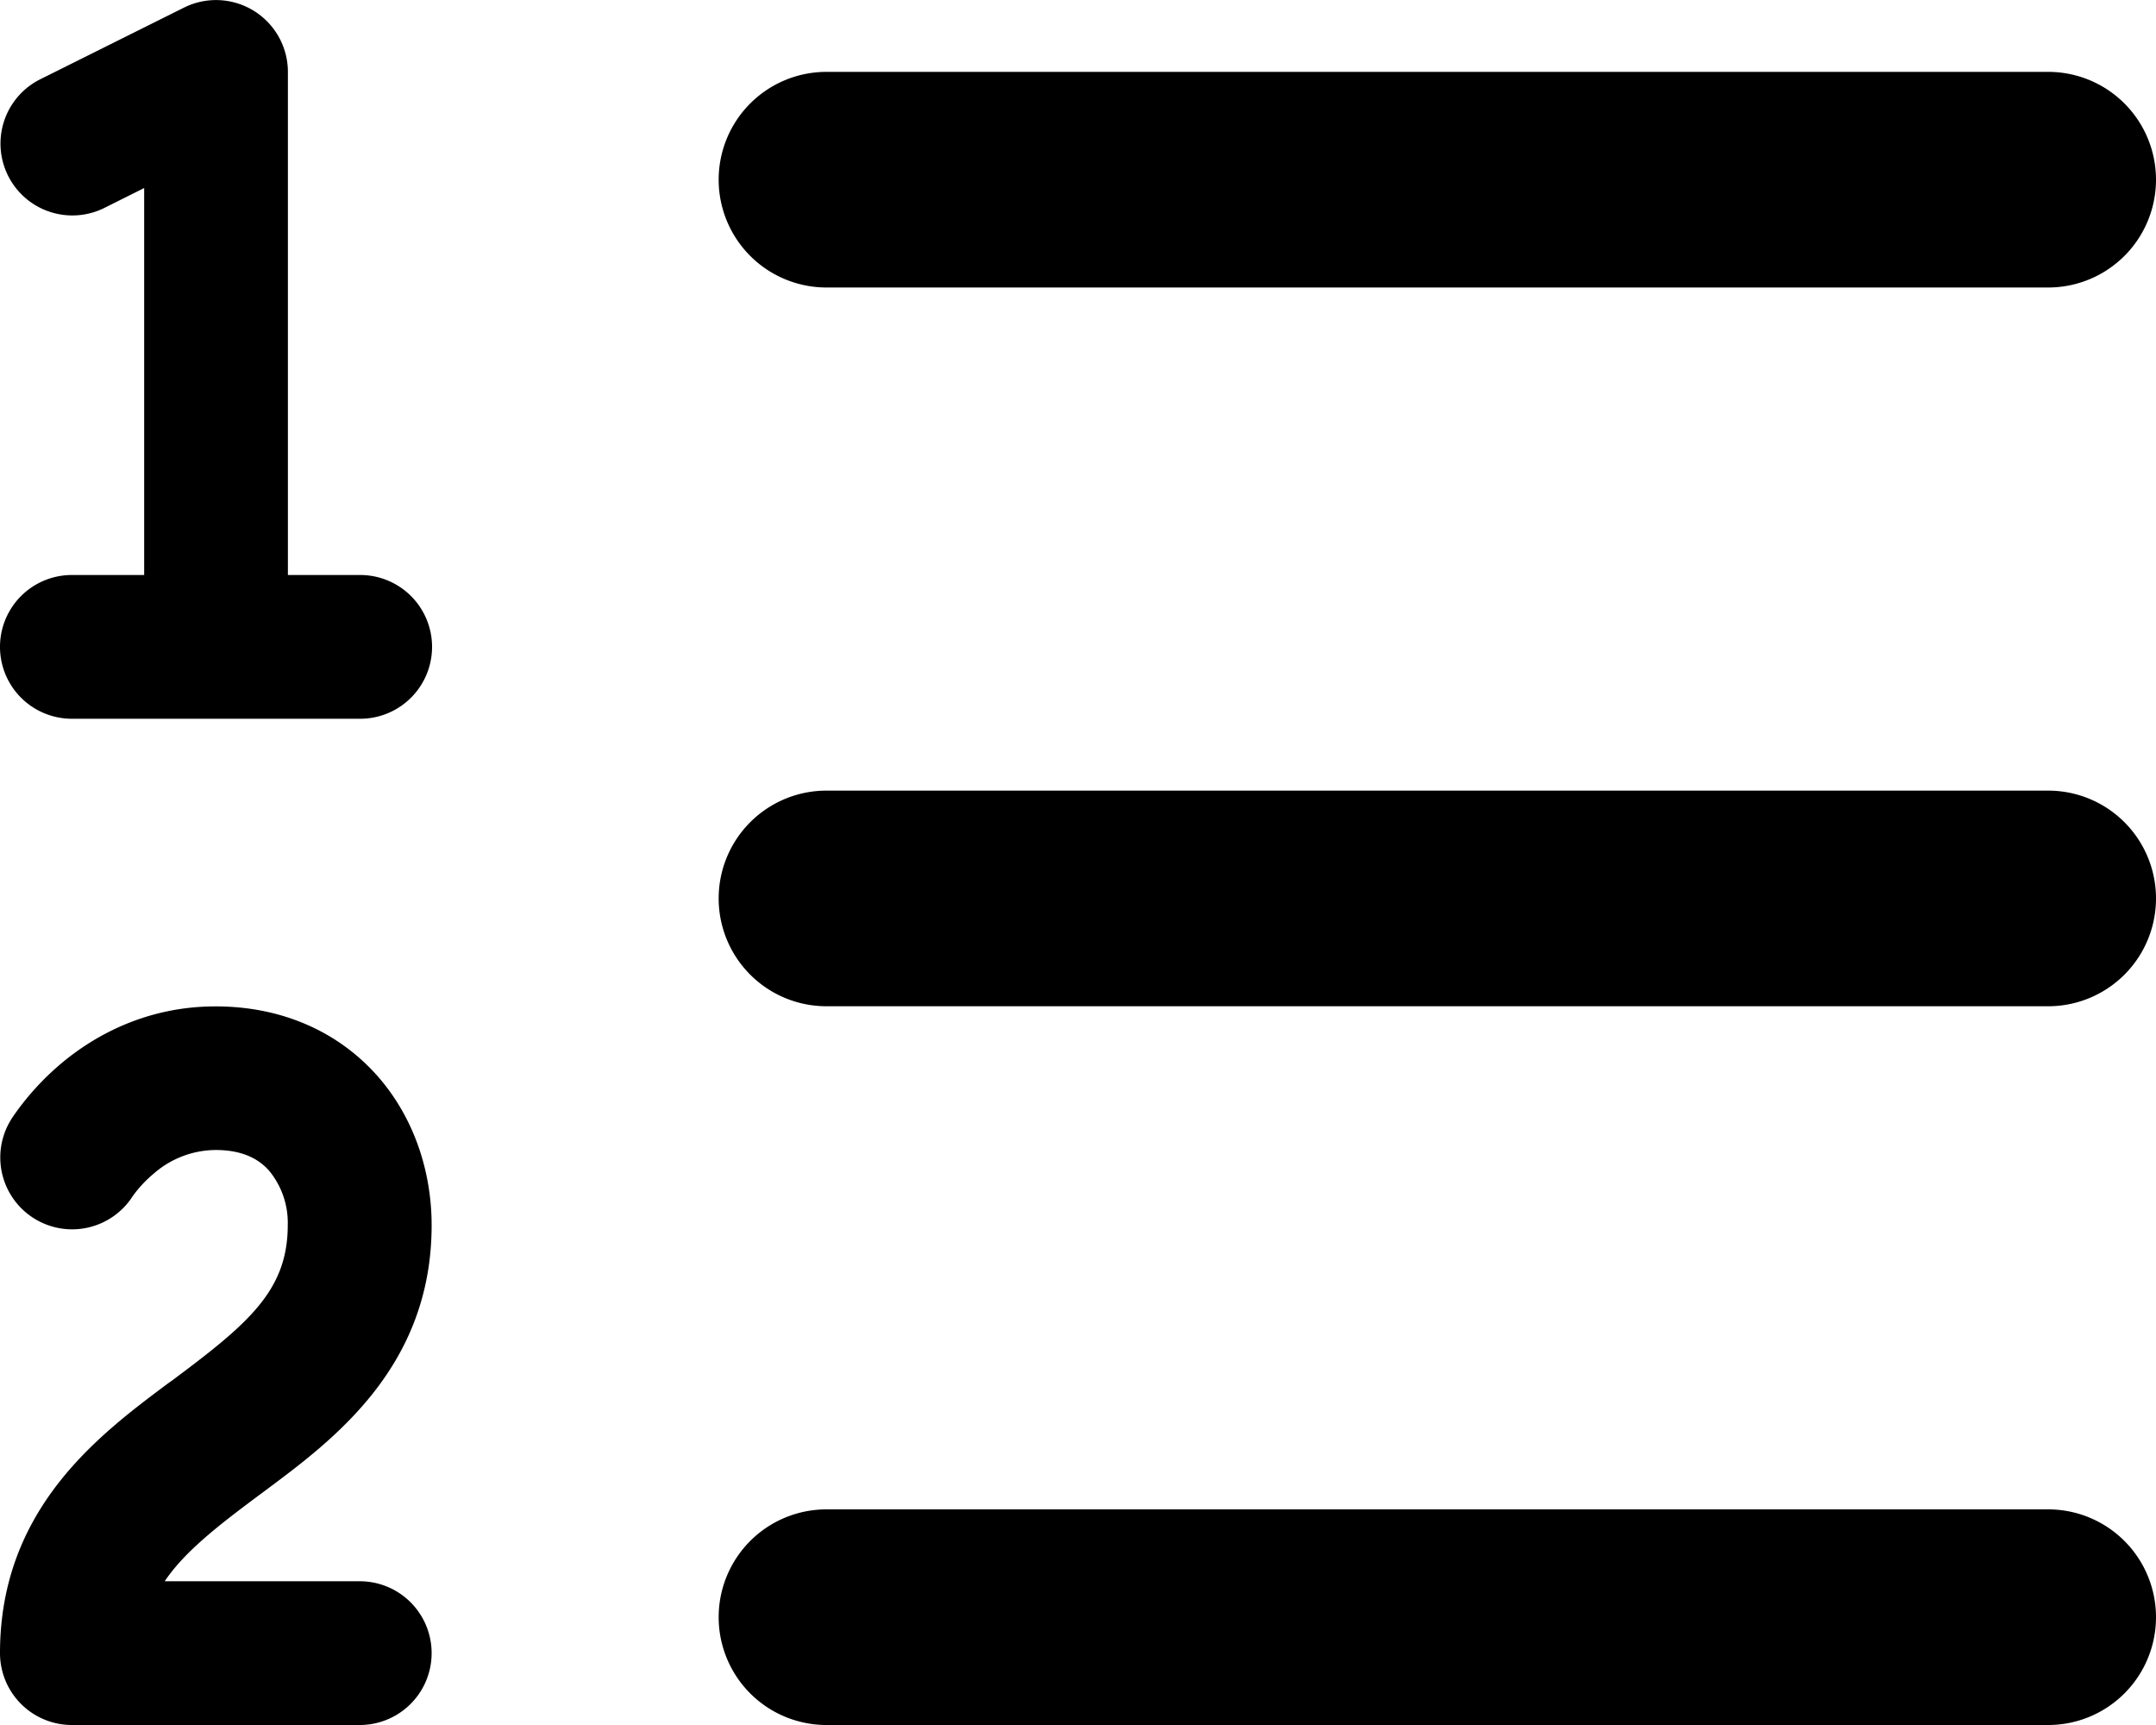 <svg width="15" height="12" fill="none" xmlns="http://www.w3.org/2000/svg">
  <path fill-rule="evenodd" clip-rule="evenodd" d="M2.003.5A.5.5 0 001.28.053l-1.003.5a.5.5 0 00.446.895l.28-.14V4H.5a.5.5 0 000 1h2.006a.5.5 0 100-1h-.503V.5zM5 1.25A.75.75 0 015.75.5h8.5a.75.75 0 110 1.5h-8.5A.75.75 0 015 1.25zm0 5a.75.75 0 01.75-.75h8.5a.75.75 0 110 1.5h-8.5A.75.75 0 015 6.25zm0 5a.75.75 0 01.75-.75h8.5a.75.75 0 110 1.5h-8.5a.75.75 0 01-.75-.75zM.924 8.32l.003-.004a.851.851 0 01.144-.153A.66.66 0 011.5 8c.195 0 .306.068.374.146a.57.57 0 01.128.376c0 .453-.269.682-.8 1.078l-.035.025C.692 9.98 0 10.495 0 11.5a.5.5 0 00.5.5h2.003a.5.5 0 000-1H1.146c.132-.197.351-.372.654-.597l.047-.035c.47-.35 1.156-.858 1.156-1.845 0-.365-.118-.744-.377-1.038-.268-.303-.658-.484-1.126-.484-.48 0-.84.202-1.068.392a1.87 1.87 0 00-.348.384l-.007.011-.003.006-.001.001a.5.5 0 00.851.525z" fill="#000"/>
</svg>
